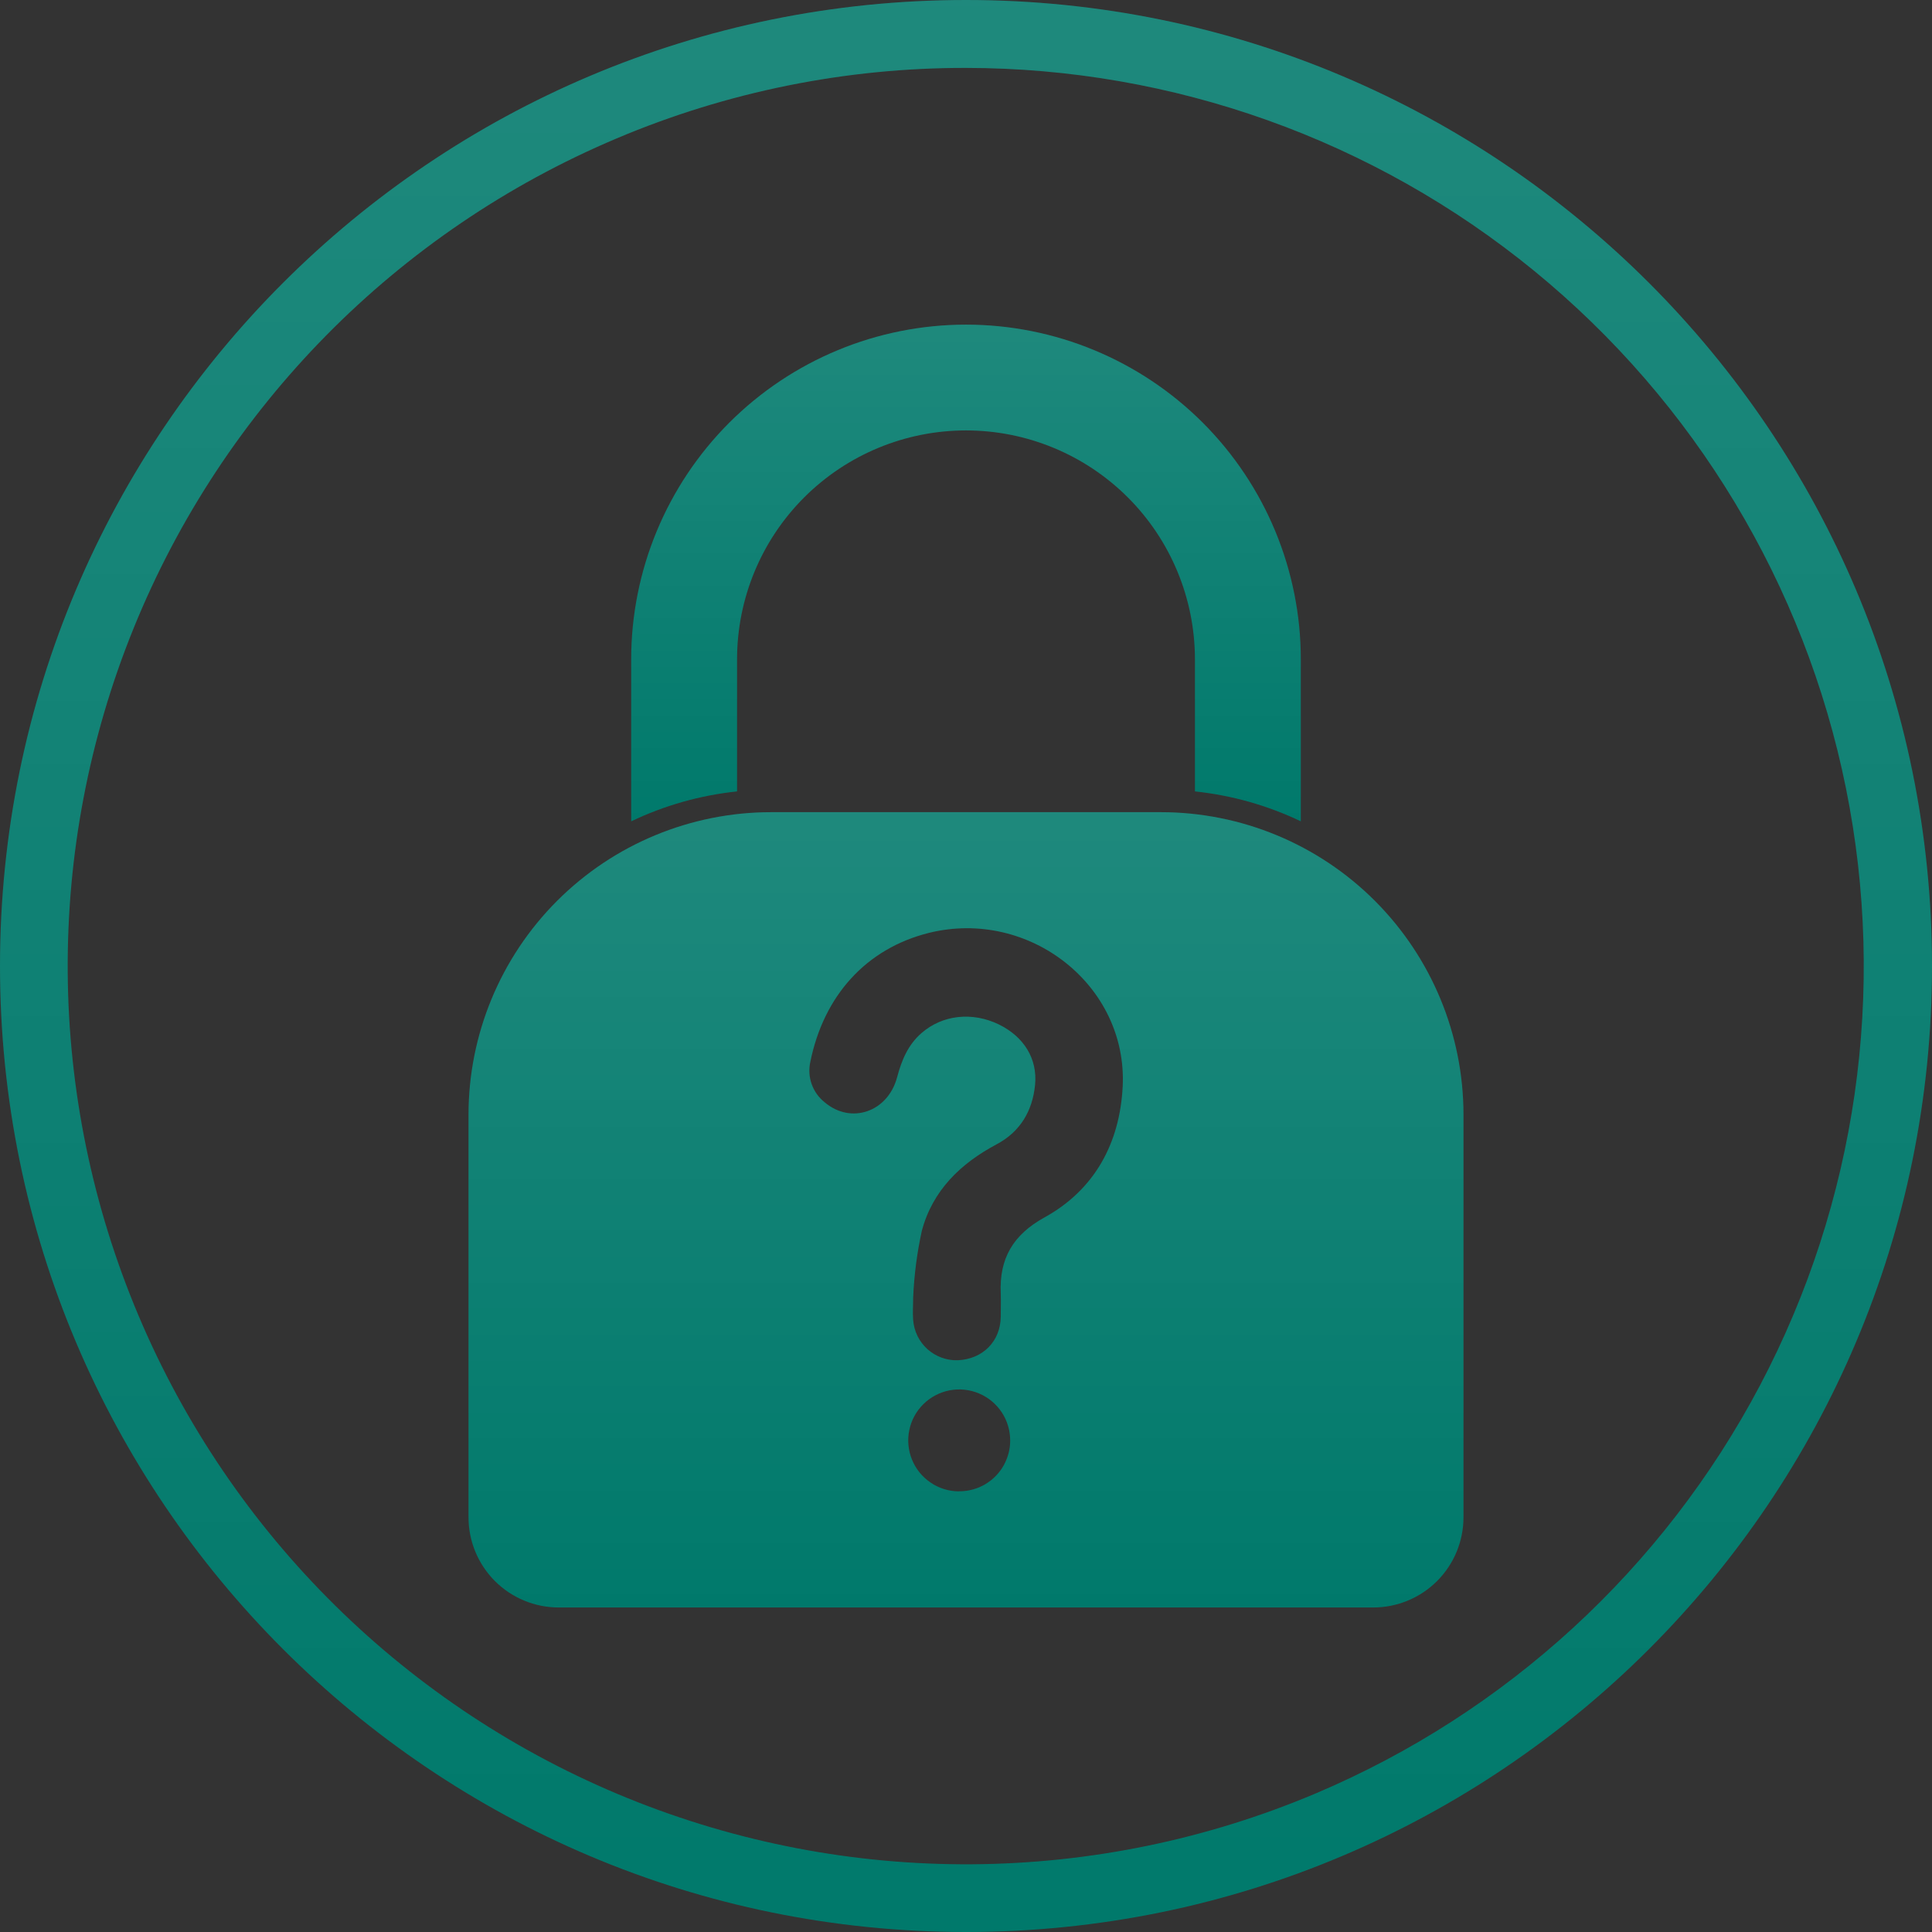 <svg width="60" height="60" viewBox="0 0 60 60" fill="none" xmlns="http://www.w3.org/2000/svg">
<rect x="0" y="0" width="60" height="60" fill="#333333" stroke="none"/>
<g clip-path="url(#clip0_169_8085)">
<path d="M30 2.109C36.435 2.113 42.67 4.341 47.65 8.416C52.63 12.491 56.048 18.162 57.326 24.469C58.603 30.775 57.661 37.33 54.66 43.021C51.658 48.713 46.781 53.192 40.855 55.699C37.48 57.125 33.858 57.871 30.194 57.897C26.531 57.922 22.898 57.226 19.504 55.848C12.648 53.064 7.18 47.671 4.301 40.855C1.422 34.039 1.368 26.359 4.152 19.504C6.936 12.648 12.329 7.18 19.145 4.301C22.579 2.847 26.271 2.102 30 2.109ZM30 0C13.432 0 0 13.432 0 30C0 46.568 13.432 60 30 60C46.568 60 60 46.568 60 30C60 13.432 46.568 0 30 0Z" fill="#00796B"/>
<path d="M30 2.109C36.435 2.113 42.67 4.341 47.65 8.416C52.63 12.491 56.048 18.162 57.326 24.469C58.603 30.775 57.661 37.33 54.66 43.021C51.658 48.713 46.781 53.192 40.855 55.699C37.48 57.125 33.858 57.871 30.194 57.897C26.531 57.922 22.898 57.226 19.504 55.848C12.648 53.064 7.18 47.671 4.301 40.855C1.422 34.039 1.368 26.359 4.152 19.504C6.936 12.648 12.329 7.18 19.145 4.301C22.579 2.847 26.271 2.102 30 2.109ZM30 0C13.432 0 0 13.432 0 30C0 46.568 13.432 60 30 60C46.568 60 60 46.568 60 30C60 13.432 46.568 0 30 0Z" fill="url(#paint0_linear_169_8085)" fill-opacity="0.12"/>
<path d="M22.89 20.477C22.89 18.591 23.639 16.782 24.973 15.449C26.306 14.116 28.114 13.367 30 13.367C31.886 13.367 33.694 14.116 35.028 15.449C36.361 16.782 37.11 18.591 37.11 20.477V24.578C38.251 24.698 39.363 25.012 40.398 25.507V20.48C40.398 17.722 39.303 15.078 37.353 13.127C35.403 11.178 32.758 10.082 30 10.082C27.242 10.082 24.598 11.178 22.648 13.127C20.698 15.078 19.602 17.722 19.602 20.48V25.507C20.637 25.012 21.749 24.698 22.89 24.578V20.477Z" fill="#00796B"/>
<path d="M22.89 20.477C22.89 18.591 23.639 16.782 24.973 15.449C26.306 14.116 28.114 13.367 30 13.367C31.886 13.367 33.694 14.116 35.028 15.449C36.361 16.782 37.11 18.591 37.11 20.477V24.578C38.251 24.698 39.363 25.012 40.398 25.507V20.48C40.398 17.722 39.303 15.078 37.353 13.127C35.403 11.178 32.758 10.082 30 10.082C27.242 10.082 24.598 11.178 22.648 13.127C20.698 15.078 19.602 17.722 19.602 20.48V25.507C20.637 25.012 21.749 24.698 22.89 24.578V20.477Z" fill="url(#paint1_linear_169_8085)" fill-opacity="0.12"/>
<path d="M36.052 25.223H23.948C21.456 25.223 19.065 26.213 17.303 27.975C15.54 29.738 14.55 32.129 14.55 34.621V47.12C14.55 47.864 14.846 48.576 15.371 49.102C15.897 49.627 16.61 49.922 17.353 49.922H42.647C43.39 49.922 44.103 49.627 44.629 49.102C45.154 48.576 45.45 47.864 45.45 47.12V34.621C45.45 32.129 44.46 29.738 42.697 27.975C40.935 26.213 38.544 25.223 36.052 25.223ZM29.774 46.316C29.461 46.313 29.156 46.218 28.898 46.041C28.639 45.865 28.438 45.617 28.321 45.326C28.204 45.036 28.175 44.718 28.239 44.412C28.302 44.105 28.455 43.825 28.678 43.605C28.901 43.386 29.184 43.237 29.492 43.178C29.799 43.12 30.117 43.153 30.405 43.275C30.693 43.397 30.939 43.601 31.111 43.862C31.283 44.123 31.374 44.43 31.372 44.743C31.372 44.951 31.329 45.157 31.248 45.349C31.168 45.541 31.049 45.715 30.901 45.861C30.752 46.007 30.576 46.122 30.383 46.2C30.189 46.277 29.982 46.316 29.774 46.313V46.316ZM34.866 33.75C34.775 35.502 33.997 36.948 32.44 37.807C31.453 38.351 31.034 39.09 31.079 40.162C31.089 40.408 31.079 40.655 31.079 40.901C31.067 41.659 30.52 42.209 29.746 42.244C29.399 42.255 29.061 42.131 28.802 41.899C28.544 41.666 28.386 41.344 28.359 40.997C28.34 40.763 28.359 40.529 28.359 40.294C28.389 39.596 28.479 38.902 28.629 38.22C28.965 36.967 29.832 36.133 30.953 35.536C31.69 35.143 32.065 34.497 32.145 33.691C32.224 32.884 31.801 32.198 31.022 31.816C30.19 31.413 29.264 31.519 28.617 32.084C28.197 32.451 28.001 32.928 27.861 33.454C27.574 34.535 26.427 34.926 25.611 34.233C25.426 34.087 25.286 33.891 25.207 33.668C25.128 33.445 25.114 33.204 25.166 32.973C25.584 30.919 26.899 29.458 28.849 28.971C31.971 28.202 35.027 30.609 34.866 33.75Z" fill="#00796B"/>
<path d="M36.052 25.223H23.948C21.456 25.223 19.065 26.213 17.303 27.975C15.54 29.738 14.55 32.129 14.55 34.621V47.12C14.55 47.864 14.846 48.576 15.371 49.102C15.897 49.627 16.61 49.922 17.353 49.922H42.647C43.39 49.922 44.103 49.627 44.629 49.102C45.154 48.576 45.45 47.864 45.45 47.12V34.621C45.45 32.129 44.46 29.738 42.697 27.975C40.935 26.213 38.544 25.223 36.052 25.223ZM29.774 46.316C29.461 46.313 29.156 46.218 28.898 46.041C28.639 45.865 28.438 45.617 28.321 45.326C28.204 45.036 28.175 44.718 28.239 44.412C28.302 44.105 28.455 43.825 28.678 43.605C28.901 43.386 29.184 43.237 29.492 43.178C29.799 43.12 30.117 43.153 30.405 43.275C30.693 43.397 30.939 43.601 31.111 43.862C31.283 44.123 31.374 44.43 31.372 44.743C31.372 44.951 31.329 45.157 31.248 45.349C31.168 45.541 31.049 45.715 30.901 45.861C30.752 46.007 30.576 46.122 30.383 46.2C30.189 46.277 29.982 46.316 29.774 46.313V46.316ZM34.866 33.75C34.775 35.502 33.997 36.948 32.44 37.807C31.453 38.351 31.034 39.09 31.079 40.162C31.089 40.408 31.079 40.655 31.079 40.901C31.067 41.659 30.52 42.209 29.746 42.244C29.399 42.255 29.061 42.131 28.802 41.899C28.544 41.666 28.386 41.344 28.359 40.997C28.34 40.763 28.359 40.529 28.359 40.294C28.389 39.596 28.479 38.902 28.629 38.22C28.965 36.967 29.832 36.133 30.953 35.536C31.69 35.143 32.065 34.497 32.145 33.691C32.224 32.884 31.801 32.198 31.022 31.816C30.19 31.413 29.264 31.519 28.617 32.084C28.197 32.451 28.001 32.928 27.861 33.454C27.574 34.535 26.427 34.926 25.611 34.233C25.426 34.087 25.286 33.891 25.207 33.668C25.128 33.445 25.114 33.204 25.166 32.973C25.584 30.919 26.899 29.458 28.849 28.971C31.971 28.202 35.027 30.609 34.866 33.75Z" fill="url(#paint2_linear_169_8085)" fill-opacity="0.12"/>
</g>
<defs>
<linearGradient id="paint0_linear_169_8085" x1="30" y1="0" x2="30" y2="60" gradientUnits="userSpaceOnUse">
<stop stop-color="white"/>
<stop offset="1" stop-color="white" stop-opacity="0"/>
</linearGradient>
<linearGradient id="paint1_linear_169_8085" x1="30" y1="10.082" x2="30" y2="25.507" gradientUnits="userSpaceOnUse">
<stop stop-color="white"/>
<stop offset="1" stop-color="white" stop-opacity="0"/>
</linearGradient>
<linearGradient id="paint2_linear_169_8085" x1="30" y1="25.223" x2="30" y2="49.922" gradientUnits="userSpaceOnUse">
<stop stop-color="white"/>
<stop offset="1" stop-color="white" stop-opacity="0"/>
</linearGradient>
<clipPath id="clip0_169_8085">
<rect width="60" height="60" fill="white"/>
</clipPath>
</defs>
</svg>
